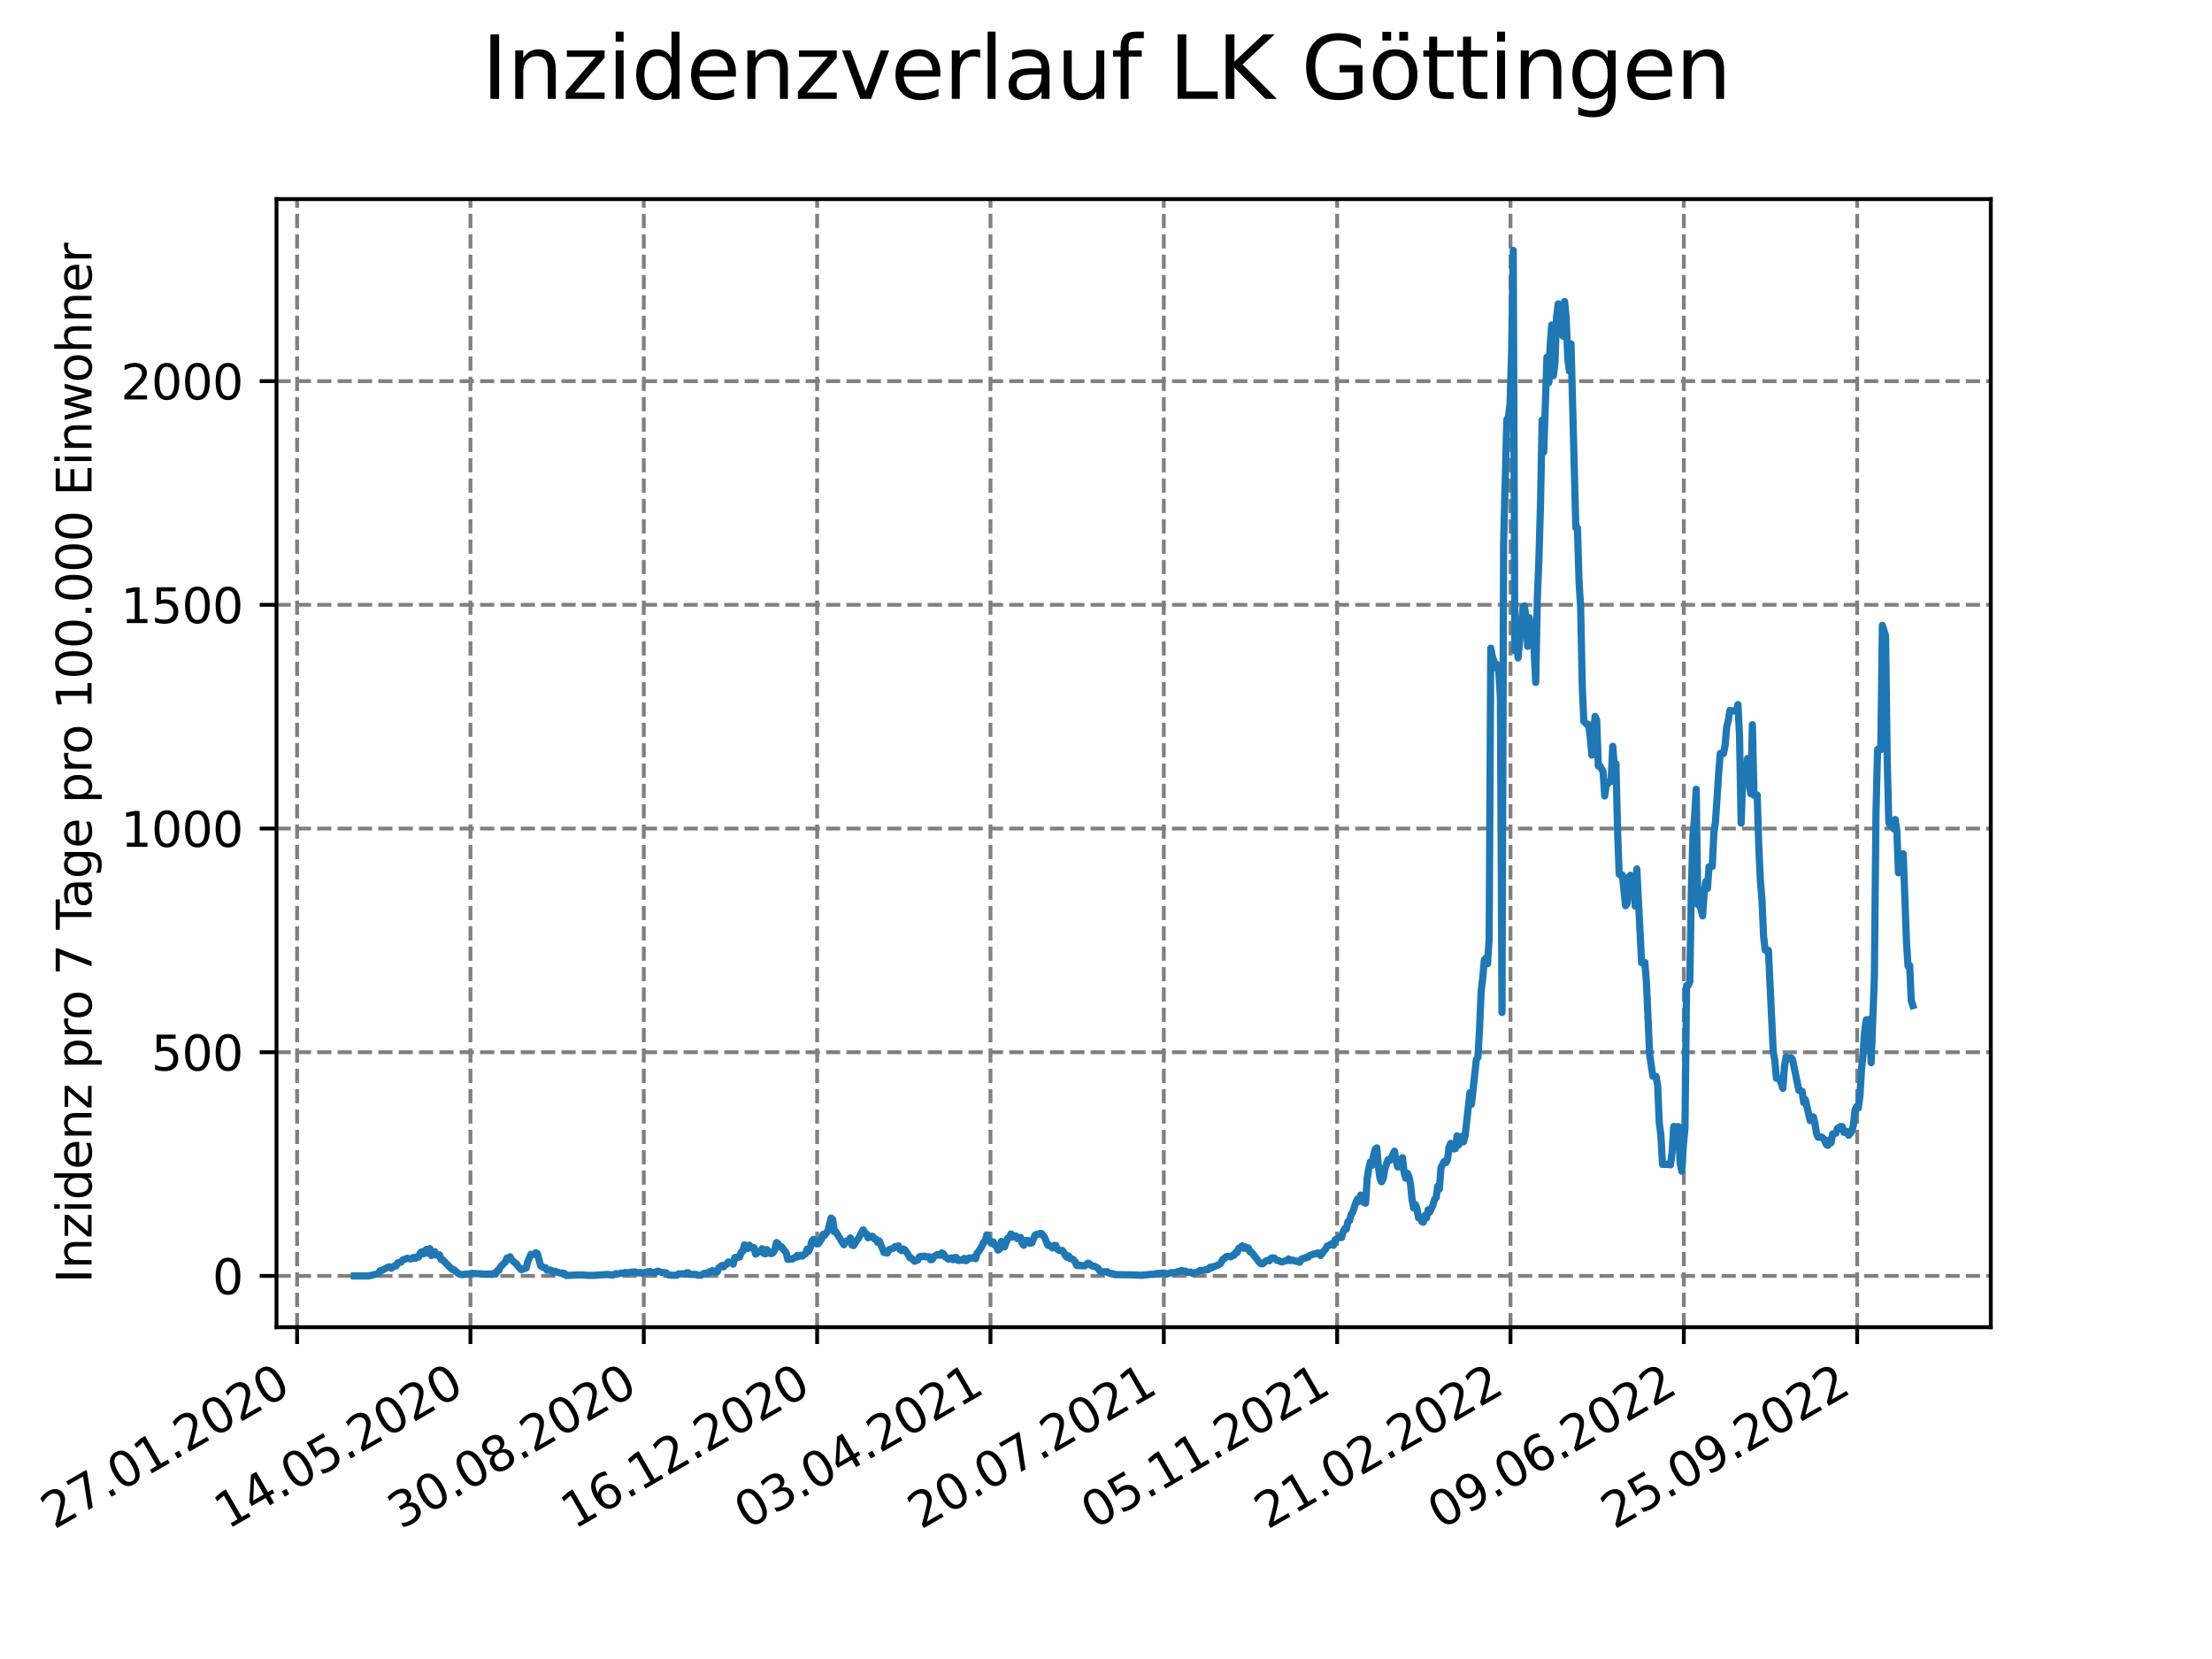 <?xml version="1.0" encoding="utf-8" standalone="no"?>
<!DOCTYPE svg PUBLIC "-//W3C//DTD SVG 1.1//EN"
  "http://www.w3.org/Graphics/SVG/1.1/DTD/svg11.dtd">
<svg xmlns:xlink="http://www.w3.org/1999/xlink" width="460.8pt" height="345.6pt" viewBox="0 0 460.8 345.6" xmlns="http://www.w3.org/2000/svg" version="1.1">
 <defs>
  <style type="text/css">*{stroke-linejoin: round; stroke-linecap: butt}</style>
 </defs>
 <g id="figure_1">
  <g id="patch_1">
   <path d="M 0 345.6 
L 460.8 345.6 
L 460.8 0 
L 0 0 
z
" style="fill: #ffffff"/>
  </g>
  <g id="axes_1">
   <g id="patch_2">
    <path d="M 57.6 276.48 
L 414.72 276.48 
L 414.72 41.472 
L 57.6 41.472 
z
" style="fill: #ffffff"/>
   </g>
   <g id="matplotlib.axis_1">
    <g id="xtick_1">
     <g id="line2d_1">
      <path d="M 61.894 276.48 
L 61.894 41.472 
" clip-path="url(#p50ae295e44)" style="fill: none; stroke-dasharray: 2.96,1.28; stroke-dashoffset: 0; stroke: #808080; stroke-width: 0.8"/>
     </g>
     <g id="line2d_2">
      <defs>
       <path id="m2a1fce3558" d="M 0 0 
L 0 3.5 
" style="stroke: #000000; stroke-width: 0.8"/>
      </defs>
      <g>
       <use xlink:href="#m2a1fce3558" x="61.894" y="276.48" style="stroke: #000000; stroke-width: 0.8"/>
      </g>
     </g>
     <g id="text_1">
      <!-- 27.01.2020 -->
      <g transform="translate(11.268 318.689) rotate(-30) scale(0.1 -0.1)">
       <defs>
        <path id="DejaVuSans-32" d="M 1228 531 
L 3431 531 
L 3431 0 
L 469 0 
L 469 531 
Q 828 903 1448 1529 
Q 2069 2156 2228 2338 
Q 2531 2678 2651 2914 
Q 2772 3150 2772 3378 
Q 2772 3750 2511 3984 
Q 2250 4219 1831 4219 
Q 1534 4219 1204 4116 
Q 875 4013 500 3803 
L 500 4441 
Q 881 4594 1212 4672 
Q 1544 4750 1819 4750 
Q 2544 4750 2975 4387 
Q 3406 4025 3406 3419 
Q 3406 3131 3298 2873 
Q 3191 2616 2906 2266 
Q 2828 2175 2409 1742 
Q 1991 1309 1228 531 
z
" transform="scale(0.016)"/>
        <path id="DejaVuSans-37" d="M 525 4666 
L 3525 4666 
L 3525 4397 
L 1831 0 
L 1172 0 
L 2766 4134 
L 525 4134 
L 525 4666 
z
" transform="scale(0.016)"/>
        <path id="DejaVuSans-2e" d="M 684 794 
L 1344 794 
L 1344 0 
L 684 0 
L 684 794 
z
" transform="scale(0.016)"/>
        <path id="DejaVuSans-30" d="M 2034 4250 
Q 1547 4250 1301 3770 
Q 1056 3291 1056 2328 
Q 1056 1369 1301 889 
Q 1547 409 2034 409 
Q 2525 409 2770 889 
Q 3016 1369 3016 2328 
Q 3016 3291 2770 3770 
Q 2525 4250 2034 4250 
z
M 2034 4750 
Q 2819 4750 3233 4129 
Q 3647 3509 3647 2328 
Q 3647 1150 3233 529 
Q 2819 -91 2034 -91 
Q 1250 -91 836 529 
Q 422 1150 422 2328 
Q 422 3509 836 4129 
Q 1250 4750 2034 4750 
z
" transform="scale(0.016)"/>
        <path id="DejaVuSans-31" d="M 794 531 
L 1825 531 
L 1825 4091 
L 703 3866 
L 703 4441 
L 1819 4666 
L 2450 4666 
L 2450 531 
L 3481 531 
L 3481 0 
L 794 0 
L 794 531 
z
" transform="scale(0.016)"/>
       </defs>
       <use xlink:href="#DejaVuSans-32"/>
       <use xlink:href="#DejaVuSans-37" x="63.623"/>
       <use xlink:href="#DejaVuSans-2e" x="127.246"/>
       <use xlink:href="#DejaVuSans-30" x="159.033"/>
       <use xlink:href="#DejaVuSans-31" x="222.656"/>
       <use xlink:href="#DejaVuSans-2e" x="286.279"/>
       <use xlink:href="#DejaVuSans-32" x="318.066"/>
       <use xlink:href="#DejaVuSans-30" x="381.689"/>
       <use xlink:href="#DejaVuSans-32" x="445.312"/>
       <use xlink:href="#DejaVuSans-30" x="508.936"/>
      </g>
     </g>
    </g>
    <g id="xtick_2">
     <g id="line2d_3">
      <path d="M 98.003 276.48 
L 98.003 41.472 
" clip-path="url(#p50ae295e44)" style="fill: none; stroke-dasharray: 2.96,1.28; stroke-dashoffset: 0; stroke: #808080; stroke-width: 0.8"/>
     </g>
     <g id="line2d_4">
      <g>
       <use xlink:href="#m2a1fce3558" x="98.003" y="276.48" style="stroke: #000000; stroke-width: 0.8"/>
      </g>
     </g>
     <g id="text_2">
      <!-- 14.05.2020 -->
      <g transform="translate(47.378 318.689) rotate(-30) scale(0.1 -0.1)">
       <defs>
        <path id="DejaVuSans-34" d="M 2419 4116 
L 825 1625 
L 2419 1625 
L 2419 4116 
z
M 2253 4666 
L 3047 4666 
L 3047 1625 
L 3713 1625 
L 3713 1100 
L 3047 1100 
L 3047 0 
L 2419 0 
L 2419 1100 
L 313 1100 
L 313 1709 
L 2253 4666 
z
" transform="scale(0.016)"/>
        <path id="DejaVuSans-35" d="M 691 4666 
L 3169 4666 
L 3169 4134 
L 1269 4134 
L 1269 2991 
Q 1406 3038 1543 3061 
Q 1681 3084 1819 3084 
Q 2600 3084 3056 2656 
Q 3513 2228 3513 1497 
Q 3513 744 3044 326 
Q 2575 -91 1722 -91 
Q 1428 -91 1123 -41 
Q 819 9 494 109 
L 494 744 
Q 775 591 1075 516 
Q 1375 441 1709 441 
Q 2250 441 2565 725 
Q 2881 1009 2881 1497 
Q 2881 1984 2565 2268 
Q 2250 2553 1709 2553 
Q 1456 2553 1204 2497 
Q 953 2441 691 2322 
L 691 4666 
z
" transform="scale(0.016)"/>
       </defs>
       <use xlink:href="#DejaVuSans-31"/>
       <use xlink:href="#DejaVuSans-34" x="63.623"/>
       <use xlink:href="#DejaVuSans-2e" x="127.246"/>
       <use xlink:href="#DejaVuSans-30" x="159.033"/>
       <use xlink:href="#DejaVuSans-35" x="222.656"/>
       <use xlink:href="#DejaVuSans-2e" x="286.279"/>
       <use xlink:href="#DejaVuSans-32" x="318.066"/>
       <use xlink:href="#DejaVuSans-30" x="381.689"/>
       <use xlink:href="#DejaVuSans-32" x="445.312"/>
       <use xlink:href="#DejaVuSans-30" x="508.936"/>
      </g>
     </g>
    </g>
    <g id="xtick_3">
     <g id="line2d_5">
      <path d="M 134.113 276.48 
L 134.113 41.472 
" clip-path="url(#p50ae295e44)" style="fill: none; stroke-dasharray: 2.96,1.28; stroke-dashoffset: 0; stroke: #808080; stroke-width: 0.8"/>
     </g>
     <g id="line2d_6">
      <g>
       <use xlink:href="#m2a1fce3558" x="134.113" y="276.48" style="stroke: #000000; stroke-width: 0.8"/>
      </g>
     </g>
     <g id="text_3">
      <!-- 30.08.2020 -->
      <g transform="translate(83.488 318.689) rotate(-30) scale(0.1 -0.1)">
       <defs>
        <path id="DejaVuSans-33" d="M 2597 2516 
Q 3050 2419 3304 2112 
Q 3559 1806 3559 1356 
Q 3559 666 3084 287 
Q 2609 -91 1734 -91 
Q 1441 -91 1130 -33 
Q 819 25 488 141 
L 488 750 
Q 750 597 1062 519 
Q 1375 441 1716 441 
Q 2309 441 2620 675 
Q 2931 909 2931 1356 
Q 2931 1769 2642 2001 
Q 2353 2234 1838 2234 
L 1294 2234 
L 1294 2753 
L 1863 2753 
Q 2328 2753 2575 2939 
Q 2822 3125 2822 3475 
Q 2822 3834 2567 4026 
Q 2313 4219 1838 4219 
Q 1578 4219 1281 4162 
Q 984 4106 628 3988 
L 628 4550 
Q 988 4650 1302 4700 
Q 1616 4750 1894 4750 
Q 2613 4750 3031 4423 
Q 3450 4097 3450 3541 
Q 3450 3153 3228 2886 
Q 3006 2619 2597 2516 
z
" transform="scale(0.016)"/>
        <path id="DejaVuSans-38" d="M 2034 2216 
Q 1584 2216 1326 1975 
Q 1069 1734 1069 1313 
Q 1069 891 1326 650 
Q 1584 409 2034 409 
Q 2484 409 2743 651 
Q 3003 894 3003 1313 
Q 3003 1734 2745 1975 
Q 2488 2216 2034 2216 
z
M 1403 2484 
Q 997 2584 770 2862 
Q 544 3141 544 3541 
Q 544 4100 942 4425 
Q 1341 4750 2034 4750 
Q 2731 4750 3128 4425 
Q 3525 4100 3525 3541 
Q 3525 3141 3298 2862 
Q 3072 2584 2669 2484 
Q 3125 2378 3379 2068 
Q 3634 1759 3634 1313 
Q 3634 634 3220 271 
Q 2806 -91 2034 -91 
Q 1263 -91 848 271 
Q 434 634 434 1313 
Q 434 1759 690 2068 
Q 947 2378 1403 2484 
z
M 1172 3481 
Q 1172 3119 1398 2916 
Q 1625 2713 2034 2713 
Q 2441 2713 2670 2916 
Q 2900 3119 2900 3481 
Q 2900 3844 2670 4047 
Q 2441 4250 2034 4250 
Q 1625 4250 1398 4047 
Q 1172 3844 1172 3481 
z
" transform="scale(0.016)"/>
       </defs>
       <use xlink:href="#DejaVuSans-33"/>
       <use xlink:href="#DejaVuSans-30" x="63.623"/>
       <use xlink:href="#DejaVuSans-2e" x="127.246"/>
       <use xlink:href="#DejaVuSans-30" x="159.033"/>
       <use xlink:href="#DejaVuSans-38" x="222.656"/>
       <use xlink:href="#DejaVuSans-2e" x="286.279"/>
       <use xlink:href="#DejaVuSans-32" x="318.066"/>
       <use xlink:href="#DejaVuSans-30" x="381.689"/>
       <use xlink:href="#DejaVuSans-32" x="445.312"/>
       <use xlink:href="#DejaVuSans-30" x="508.936"/>
      </g>
     </g>
    </g>
    <g id="xtick_4">
     <g id="line2d_7">
      <path d="M 170.223 276.48 
L 170.223 41.472 
" clip-path="url(#p50ae295e44)" style="fill: none; stroke-dasharray: 2.96,1.28; stroke-dashoffset: 0; stroke: #808080; stroke-width: 0.8"/>
     </g>
     <g id="line2d_8">
      <g>
       <use xlink:href="#m2a1fce3558" x="170.223" y="276.48" style="stroke: #000000; stroke-width: 0.8"/>
      </g>
     </g>
     <g id="text_4">
      <!-- 16.12.2020 -->
      <g transform="translate(119.598 318.689) rotate(-30) scale(0.1 -0.1)">
       <defs>
        <path id="DejaVuSans-36" d="M 2113 2584 
Q 1688 2584 1439 2293 
Q 1191 2003 1191 1497 
Q 1191 994 1439 701 
Q 1688 409 2113 409 
Q 2538 409 2786 701 
Q 3034 994 3034 1497 
Q 3034 2003 2786 2293 
Q 2538 2584 2113 2584 
z
M 3366 4563 
L 3366 3988 
Q 3128 4100 2886 4159 
Q 2644 4219 2406 4219 
Q 1781 4219 1451 3797 
Q 1122 3375 1075 2522 
Q 1259 2794 1537 2939 
Q 1816 3084 2150 3084 
Q 2853 3084 3261 2657 
Q 3669 2231 3669 1497 
Q 3669 778 3244 343 
Q 2819 -91 2113 -91 
Q 1303 -91 875 529 
Q 447 1150 447 2328 
Q 447 3434 972 4092 
Q 1497 4750 2381 4750 
Q 2619 4750 2861 4703 
Q 3103 4656 3366 4563 
z
" transform="scale(0.016)"/>
       </defs>
       <use xlink:href="#DejaVuSans-31"/>
       <use xlink:href="#DejaVuSans-36" x="63.623"/>
       <use xlink:href="#DejaVuSans-2e" x="127.246"/>
       <use xlink:href="#DejaVuSans-31" x="159.033"/>
       <use xlink:href="#DejaVuSans-32" x="222.656"/>
       <use xlink:href="#DejaVuSans-2e" x="286.279"/>
       <use xlink:href="#DejaVuSans-32" x="318.066"/>
       <use xlink:href="#DejaVuSans-30" x="381.689"/>
       <use xlink:href="#DejaVuSans-32" x="445.312"/>
       <use xlink:href="#DejaVuSans-30" x="508.936"/>
      </g>
     </g>
    </g>
    <g id="xtick_5">
     <g id="line2d_9">
      <path d="M 206.333 276.48 
L 206.333 41.472 
" clip-path="url(#p50ae295e44)" style="fill: none; stroke-dasharray: 2.96,1.28; stroke-dashoffset: 0; stroke: #808080; stroke-width: 0.8"/>
     </g>
     <g id="line2d_10">
      <g>
       <use xlink:href="#m2a1fce3558" x="206.333" y="276.48" style="stroke: #000000; stroke-width: 0.8"/>
      </g>
     </g>
     <g id="text_5">
      <!-- 03.04.2021 -->
      <g transform="translate(155.708 318.689) rotate(-30) scale(0.1 -0.1)">
       <use xlink:href="#DejaVuSans-30"/>
       <use xlink:href="#DejaVuSans-33" x="63.623"/>
       <use xlink:href="#DejaVuSans-2e" x="127.246"/>
       <use xlink:href="#DejaVuSans-30" x="159.033"/>
       <use xlink:href="#DejaVuSans-34" x="222.656"/>
       <use xlink:href="#DejaVuSans-2e" x="286.279"/>
       <use xlink:href="#DejaVuSans-32" x="318.066"/>
       <use xlink:href="#DejaVuSans-30" x="381.689"/>
       <use xlink:href="#DejaVuSans-32" x="445.312"/>
       <use xlink:href="#DejaVuSans-31" x="508.936"/>
      </g>
     </g>
    </g>
    <g id="xtick_6">
     <g id="line2d_11">
      <path d="M 242.443 276.48 
L 242.443 41.472 
" clip-path="url(#p50ae295e44)" style="fill: none; stroke-dasharray: 2.96,1.28; stroke-dashoffset: 0; stroke: #808080; stroke-width: 0.8"/>
     </g>
     <g id="line2d_12">
      <g>
       <use xlink:href="#m2a1fce3558" x="242.443" y="276.48" style="stroke: #000000; stroke-width: 0.8"/>
      </g>
     </g>
     <g id="text_6">
      <!-- 20.07.2021 -->
      <g transform="translate(191.818 318.689) rotate(-30) scale(0.1 -0.1)">
       <use xlink:href="#DejaVuSans-32"/>
       <use xlink:href="#DejaVuSans-30" x="63.623"/>
       <use xlink:href="#DejaVuSans-2e" x="127.246"/>
       <use xlink:href="#DejaVuSans-30" x="159.033"/>
       <use xlink:href="#DejaVuSans-37" x="222.656"/>
       <use xlink:href="#DejaVuSans-2e" x="286.279"/>
       <use xlink:href="#DejaVuSans-32" x="318.066"/>
       <use xlink:href="#DejaVuSans-30" x="381.689"/>
       <use xlink:href="#DejaVuSans-32" x="445.312"/>
       <use xlink:href="#DejaVuSans-31" x="508.936"/>
      </g>
     </g>
    </g>
    <g id="xtick_7">
     <g id="line2d_13">
      <path d="M 278.553 276.48 
L 278.553 41.472 
" clip-path="url(#p50ae295e44)" style="fill: none; stroke-dasharray: 2.96,1.28; stroke-dashoffset: 0; stroke: #808080; stroke-width: 0.8"/>
     </g>
     <g id="line2d_14">
      <g>
       <use xlink:href="#m2a1fce3558" x="278.553" y="276.48" style="stroke: #000000; stroke-width: 0.8"/>
      </g>
     </g>
     <g id="text_7">
      <!-- 05.11.2021 -->
      <g transform="translate(227.928 318.689) rotate(-30) scale(0.1 -0.1)">
       <use xlink:href="#DejaVuSans-30"/>
       <use xlink:href="#DejaVuSans-35" x="63.623"/>
       <use xlink:href="#DejaVuSans-2e" x="127.246"/>
       <use xlink:href="#DejaVuSans-31" x="159.033"/>
       <use xlink:href="#DejaVuSans-31" x="222.656"/>
       <use xlink:href="#DejaVuSans-2e" x="286.279"/>
       <use xlink:href="#DejaVuSans-32" x="318.066"/>
       <use xlink:href="#DejaVuSans-30" x="381.689"/>
       <use xlink:href="#DejaVuSans-32" x="445.312"/>
       <use xlink:href="#DejaVuSans-31" x="508.936"/>
      </g>
     </g>
    </g>
    <g id="xtick_8">
     <g id="line2d_15">
      <path d="M 314.663 276.48 
L 314.663 41.472 
" clip-path="url(#p50ae295e44)" style="fill: none; stroke-dasharray: 2.96,1.28; stroke-dashoffset: 0; stroke: #808080; stroke-width: 0.8"/>
     </g>
     <g id="line2d_16">
      <g>
       <use xlink:href="#m2a1fce3558" x="314.663" y="276.48" style="stroke: #000000; stroke-width: 0.8"/>
      </g>
     </g>
     <g id="text_8">
      <!-- 21.02.2022 -->
      <g transform="translate(264.038 318.689) rotate(-30) scale(0.1 -0.1)">
       <use xlink:href="#DejaVuSans-32"/>
       <use xlink:href="#DejaVuSans-31" x="63.623"/>
       <use xlink:href="#DejaVuSans-2e" x="127.246"/>
       <use xlink:href="#DejaVuSans-30" x="159.033"/>
       <use xlink:href="#DejaVuSans-32" x="222.656"/>
       <use xlink:href="#DejaVuSans-2e" x="286.279"/>
       <use xlink:href="#DejaVuSans-32" x="318.066"/>
       <use xlink:href="#DejaVuSans-30" x="381.689"/>
       <use xlink:href="#DejaVuSans-32" x="445.312"/>
       <use xlink:href="#DejaVuSans-32" x="508.936"/>
      </g>
     </g>
    </g>
    <g id="xtick_9">
     <g id="line2d_17">
      <path d="M 350.773 276.48 
L 350.773 41.472 
" clip-path="url(#p50ae295e44)" style="fill: none; stroke-dasharray: 2.96,1.28; stroke-dashoffset: 0; stroke: #808080; stroke-width: 0.8"/>
     </g>
     <g id="line2d_18">
      <g>
       <use xlink:href="#m2a1fce3558" x="350.773" y="276.48" style="stroke: #000000; stroke-width: 0.8"/>
      </g>
     </g>
     <g id="text_9">
      <!-- 09.06.2022 -->
      <g transform="translate(300.147 318.689) rotate(-30) scale(0.1 -0.1)">
       <defs>
        <path id="DejaVuSans-39" d="M 703 97 
L 703 672 
Q 941 559 1184 500 
Q 1428 441 1663 441 
Q 2288 441 2617 861 
Q 2947 1281 2994 2138 
Q 2813 1869 2534 1725 
Q 2256 1581 1919 1581 
Q 1219 1581 811 2004 
Q 403 2428 403 3163 
Q 403 3881 828 4315 
Q 1253 4750 1959 4750 
Q 2769 4750 3195 4129 
Q 3622 3509 3622 2328 
Q 3622 1225 3098 567 
Q 2575 -91 1691 -91 
Q 1453 -91 1209 -44 
Q 966 3 703 97 
z
M 1959 2075 
Q 2384 2075 2632 2365 
Q 2881 2656 2881 3163 
Q 2881 3666 2632 3958 
Q 2384 4250 1959 4250 
Q 1534 4250 1286 3958 
Q 1038 3666 1038 3163 
Q 1038 2656 1286 2365 
Q 1534 2075 1959 2075 
z
" transform="scale(0.016)"/>
       </defs>
       <use xlink:href="#DejaVuSans-30"/>
       <use xlink:href="#DejaVuSans-39" x="63.623"/>
       <use xlink:href="#DejaVuSans-2e" x="127.246"/>
       <use xlink:href="#DejaVuSans-30" x="159.033"/>
       <use xlink:href="#DejaVuSans-36" x="222.656"/>
       <use xlink:href="#DejaVuSans-2e" x="286.279"/>
       <use xlink:href="#DejaVuSans-32" x="318.066"/>
       <use xlink:href="#DejaVuSans-30" x="381.689"/>
       <use xlink:href="#DejaVuSans-32" x="445.312"/>
       <use xlink:href="#DejaVuSans-32" x="508.936"/>
      </g>
     </g>
    </g>
    <g id="xtick_10">
     <g id="line2d_19">
      <path d="M 386.883 276.48 
L 386.883 41.472 
" clip-path="url(#p50ae295e44)" style="fill: none; stroke-dasharray: 2.96,1.28; stroke-dashoffset: 0; stroke: #808080; stroke-width: 0.8"/>
     </g>
     <g id="line2d_20">
      <g>
       <use xlink:href="#m2a1fce3558" x="386.883" y="276.48" style="stroke: #000000; stroke-width: 0.8"/>
      </g>
     </g>
     <g id="text_10">
      <!-- 25.09.2022 -->
      <g transform="translate(336.257 318.689) rotate(-30) scale(0.1 -0.1)">
       <use xlink:href="#DejaVuSans-32"/>
       <use xlink:href="#DejaVuSans-35" x="63.623"/>
       <use xlink:href="#DejaVuSans-2e" x="127.246"/>
       <use xlink:href="#DejaVuSans-30" x="159.033"/>
       <use xlink:href="#DejaVuSans-39" x="222.656"/>
       <use xlink:href="#DejaVuSans-2e" x="286.279"/>
       <use xlink:href="#DejaVuSans-32" x="318.066"/>
       <use xlink:href="#DejaVuSans-30" x="381.689"/>
       <use xlink:href="#DejaVuSans-32" x="445.312"/>
       <use xlink:href="#DejaVuSans-32" x="508.936"/>
      </g>
     </g>
    </g>
   </g>
   <g id="matplotlib.axis_2">
    <g id="ytick_1">
     <g id="line2d_21">
      <path d="M 57.6 265.798 
L 414.72 265.798 
" clip-path="url(#p50ae295e44)" style="fill: none; stroke-dasharray: 2.96,1.28; stroke-dashoffset: 0; stroke: #808080; stroke-width: 0.8"/>
     </g>
     <g id="line2d_22">
      <defs>
       <path id="mce88ef2c52" d="M 0 0 
L -3.5 0 
" style="stroke: #000000; stroke-width: 0.8"/>
      </defs>
      <g>
       <use xlink:href="#mce88ef2c52" x="57.6" y="265.798" style="stroke: #000000; stroke-width: 0.8"/>
      </g>
     </g>
     <g id="text_11">
      <!-- 0 -->
      <g transform="translate(44.237 269.597) scale(0.1 -0.1)">
       <use xlink:href="#DejaVuSans-30"/>
      </g>
     </g>
    </g>
    <g id="ytick_2">
     <g id="line2d_23">
      <path d="M 57.6 219.199 
L 414.72 219.199 
" clip-path="url(#p50ae295e44)" style="fill: none; stroke-dasharray: 2.96,1.28; stroke-dashoffset: 0; stroke: #808080; stroke-width: 0.8"/>
     </g>
     <g id="line2d_24">
      <g>
       <use xlink:href="#mce88ef2c52" x="57.6" y="219.199" style="stroke: #000000; stroke-width: 0.8"/>
      </g>
     </g>
     <g id="text_12">
      <!-- 500 -->
      <g transform="translate(31.512 222.998) scale(0.1 -0.1)">
       <use xlink:href="#DejaVuSans-35"/>
       <use xlink:href="#DejaVuSans-30" x="63.623"/>
       <use xlink:href="#DejaVuSans-30" x="127.246"/>
      </g>
     </g>
    </g>
    <g id="ytick_3">
     <g id="line2d_25">
      <path d="M 57.6 172.599 
L 414.72 172.599 
" clip-path="url(#p50ae295e44)" style="fill: none; stroke-dasharray: 2.96,1.28; stroke-dashoffset: 0; stroke: #808080; stroke-width: 0.8"/>
     </g>
     <g id="line2d_26">
      <g>
       <use xlink:href="#mce88ef2c52" x="57.6" y="172.599" style="stroke: #000000; stroke-width: 0.8"/>
      </g>
     </g>
     <g id="text_13">
      <!-- 1000 -->
      <g transform="translate(25.15 176.399) scale(0.1 -0.1)">
       <use xlink:href="#DejaVuSans-31"/>
       <use xlink:href="#DejaVuSans-30" x="63.623"/>
       <use xlink:href="#DejaVuSans-30" x="127.246"/>
       <use xlink:href="#DejaVuSans-30" x="190.869"/>
      </g>
     </g>
    </g>
    <g id="ytick_4">
     <g id="line2d_27">
      <path d="M 57.6 126 
L 414.72 126 
" clip-path="url(#p50ae295e44)" style="fill: none; stroke-dasharray: 2.96,1.28; stroke-dashoffset: 0; stroke: #808080; stroke-width: 0.8"/>
     </g>
     <g id="line2d_28">
      <g>
       <use xlink:href="#mce88ef2c52" x="57.6" y="126" style="stroke: #000000; stroke-width: 0.8"/>
      </g>
     </g>
     <g id="text_14">
      <!-- 1500 -->
      <g transform="translate(25.15 129.799) scale(0.1 -0.1)">
       <use xlink:href="#DejaVuSans-31"/>
       <use xlink:href="#DejaVuSans-35" x="63.623"/>
       <use xlink:href="#DejaVuSans-30" x="127.246"/>
       <use xlink:href="#DejaVuSans-30" x="190.869"/>
      </g>
     </g>
    </g>
    <g id="ytick_5">
     <g id="line2d_29">
      <path d="M 57.6 79.401 
L 414.72 79.401 
" clip-path="url(#p50ae295e44)" style="fill: none; stroke-dasharray: 2.96,1.28; stroke-dashoffset: 0; stroke: #808080; stroke-width: 0.8"/>
     </g>
     <g id="line2d_30">
      <g>
       <use xlink:href="#mce88ef2c52" x="57.6" y="79.401" style="stroke: #000000; stroke-width: 0.8"/>
      </g>
     </g>
     <g id="text_15">
      <!-- 2000 -->
      <g transform="translate(25.15 83.2) scale(0.1 -0.1)">
       <use xlink:href="#DejaVuSans-32"/>
       <use xlink:href="#DejaVuSans-30" x="63.623"/>
       <use xlink:href="#DejaVuSans-30" x="127.246"/>
       <use xlink:href="#DejaVuSans-30" x="190.869"/>
      </g>
     </g>
    </g>
    <g id="text_16">
     <!-- Inzidenz pro 7 Tage pro 100.000 Einwohner -->
     <g transform="translate(19.07 267.301) rotate(-90) scale(0.1 -0.1)">
      <defs>
       <path id="DejaVuSans-49" d="M 628 4666 
L 1259 4666 
L 1259 0 
L 628 0 
L 628 4666 
z
" transform="scale(0.016)"/>
       <path id="DejaVuSans-6e" d="M 3513 2113 
L 3513 0 
L 2938 0 
L 2938 2094 
Q 2938 2591 2744 2837 
Q 2550 3084 2163 3084 
Q 1697 3084 1428 2787 
Q 1159 2491 1159 1978 
L 1159 0 
L 581 0 
L 581 3500 
L 1159 3500 
L 1159 2956 
Q 1366 3272 1645 3428 
Q 1925 3584 2291 3584 
Q 2894 3584 3203 3211 
Q 3513 2838 3513 2113 
z
" transform="scale(0.016)"/>
       <path id="DejaVuSans-7a" d="M 353 3500 
L 3084 3500 
L 3084 2975 
L 922 459 
L 3084 459 
L 3084 0 
L 275 0 
L 275 525 
L 2438 3041 
L 353 3041 
L 353 3500 
z
" transform="scale(0.016)"/>
       <path id="DejaVuSans-69" d="M 603 3500 
L 1178 3500 
L 1178 0 
L 603 0 
L 603 3500 
z
M 603 4863 
L 1178 4863 
L 1178 4134 
L 603 4134 
L 603 4863 
z
" transform="scale(0.016)"/>
       <path id="DejaVuSans-64" d="M 2906 2969 
L 2906 4863 
L 3481 4863 
L 3481 0 
L 2906 0 
L 2906 525 
Q 2725 213 2448 61 
Q 2172 -91 1784 -91 
Q 1150 -91 751 415 
Q 353 922 353 1747 
Q 353 2572 751 3078 
Q 1150 3584 1784 3584 
Q 2172 3584 2448 3432 
Q 2725 3281 2906 2969 
z
M 947 1747 
Q 947 1113 1208 752 
Q 1469 391 1925 391 
Q 2381 391 2643 752 
Q 2906 1113 2906 1747 
Q 2906 2381 2643 2742 
Q 2381 3103 1925 3103 
Q 1469 3103 1208 2742 
Q 947 2381 947 1747 
z
" transform="scale(0.016)"/>
       <path id="DejaVuSans-65" d="M 3597 1894 
L 3597 1613 
L 953 1613 
Q 991 1019 1311 708 
Q 1631 397 2203 397 
Q 2534 397 2845 478 
Q 3156 559 3463 722 
L 3463 178 
Q 3153 47 2828 -22 
Q 2503 -91 2169 -91 
Q 1331 -91 842 396 
Q 353 884 353 1716 
Q 353 2575 817 3079 
Q 1281 3584 2069 3584 
Q 2775 3584 3186 3129 
Q 3597 2675 3597 1894 
z
M 3022 2063 
Q 3016 2534 2758 2815 
Q 2500 3097 2075 3097 
Q 1594 3097 1305 2825 
Q 1016 2553 972 2059 
L 3022 2063 
z
" transform="scale(0.016)"/>
       <path id="DejaVuSans-20" transform="scale(0.016)"/>
       <path id="DejaVuSans-70" d="M 1159 525 
L 1159 -1331 
L 581 -1331 
L 581 3500 
L 1159 3500 
L 1159 2969 
Q 1341 3281 1617 3432 
Q 1894 3584 2278 3584 
Q 2916 3584 3314 3078 
Q 3713 2572 3713 1747 
Q 3713 922 3314 415 
Q 2916 -91 2278 -91 
Q 1894 -91 1617 61 
Q 1341 213 1159 525 
z
M 3116 1747 
Q 3116 2381 2855 2742 
Q 2594 3103 2138 3103 
Q 1681 3103 1420 2742 
Q 1159 2381 1159 1747 
Q 1159 1113 1420 752 
Q 1681 391 2138 391 
Q 2594 391 2855 752 
Q 3116 1113 3116 1747 
z
" transform="scale(0.016)"/>
       <path id="DejaVuSans-72" d="M 2631 2963 
Q 2534 3019 2420 3045 
Q 2306 3072 2169 3072 
Q 1681 3072 1420 2755 
Q 1159 2438 1159 1844 
L 1159 0 
L 581 0 
L 581 3500 
L 1159 3500 
L 1159 2956 
Q 1341 3275 1631 3429 
Q 1922 3584 2338 3584 
Q 2397 3584 2469 3576 
Q 2541 3569 2628 3553 
L 2631 2963 
z
" transform="scale(0.016)"/>
       <path id="DejaVuSans-6f" d="M 1959 3097 
Q 1497 3097 1228 2736 
Q 959 2375 959 1747 
Q 959 1119 1226 758 
Q 1494 397 1959 397 
Q 2419 397 2687 759 
Q 2956 1122 2956 1747 
Q 2956 2369 2687 2733 
Q 2419 3097 1959 3097 
z
M 1959 3584 
Q 2709 3584 3137 3096 
Q 3566 2609 3566 1747 
Q 3566 888 3137 398 
Q 2709 -91 1959 -91 
Q 1206 -91 779 398 
Q 353 888 353 1747 
Q 353 2609 779 3096 
Q 1206 3584 1959 3584 
z
" transform="scale(0.016)"/>
       <path id="DejaVuSans-54" d="M -19 4666 
L 3928 4666 
L 3928 4134 
L 2272 4134 
L 2272 0 
L 1638 0 
L 1638 4134 
L -19 4134 
L -19 4666 
z
" transform="scale(0.016)"/>
       <path id="DejaVuSans-61" d="M 2194 1759 
Q 1497 1759 1228 1600 
Q 959 1441 959 1056 
Q 959 750 1161 570 
Q 1363 391 1709 391 
Q 2188 391 2477 730 
Q 2766 1069 2766 1631 
L 2766 1759 
L 2194 1759 
z
M 3341 1997 
L 3341 0 
L 2766 0 
L 2766 531 
Q 2569 213 2275 61 
Q 1981 -91 1556 -91 
Q 1019 -91 701 211 
Q 384 513 384 1019 
Q 384 1609 779 1909 
Q 1175 2209 1959 2209 
L 2766 2209 
L 2766 2266 
Q 2766 2663 2505 2880 
Q 2244 3097 1772 3097 
Q 1472 3097 1187 3025 
Q 903 2953 641 2809 
L 641 3341 
Q 956 3463 1253 3523 
Q 1550 3584 1831 3584 
Q 2591 3584 2966 3190 
Q 3341 2797 3341 1997 
z
" transform="scale(0.016)"/>
       <path id="DejaVuSans-67" d="M 2906 1791 
Q 2906 2416 2648 2759 
Q 2391 3103 1925 3103 
Q 1463 3103 1205 2759 
Q 947 2416 947 1791 
Q 947 1169 1205 825 
Q 1463 481 1925 481 
Q 2391 481 2648 825 
Q 2906 1169 2906 1791 
z
M 3481 434 
Q 3481 -459 3084 -895 
Q 2688 -1331 1869 -1331 
Q 1566 -1331 1297 -1286 
Q 1028 -1241 775 -1147 
L 775 -588 
Q 1028 -725 1275 -790 
Q 1522 -856 1778 -856 
Q 2344 -856 2625 -561 
Q 2906 -266 2906 331 
L 2906 616 
Q 2728 306 2450 153 
Q 2172 0 1784 0 
Q 1141 0 747 490 
Q 353 981 353 1791 
Q 353 2603 747 3093 
Q 1141 3584 1784 3584 
Q 2172 3584 2450 3431 
Q 2728 3278 2906 2969 
L 2906 3500 
L 3481 3500 
L 3481 434 
z
" transform="scale(0.016)"/>
       <path id="DejaVuSans-45" d="M 628 4666 
L 3578 4666 
L 3578 4134 
L 1259 4134 
L 1259 2753 
L 3481 2753 
L 3481 2222 
L 1259 2222 
L 1259 531 
L 3634 531 
L 3634 0 
L 628 0 
L 628 4666 
z
" transform="scale(0.016)"/>
       <path id="DejaVuSans-77" d="M 269 3500 
L 844 3500 
L 1563 769 
L 2278 3500 
L 2956 3500 
L 3675 769 
L 4391 3500 
L 4966 3500 
L 4050 0 
L 3372 0 
L 2619 2869 
L 1863 0 
L 1184 0 
L 269 3500 
z
" transform="scale(0.016)"/>
       <path id="DejaVuSans-68" d="M 3513 2113 
L 3513 0 
L 2938 0 
L 2938 2094 
Q 2938 2591 2744 2837 
Q 2550 3084 2163 3084 
Q 1697 3084 1428 2787 
Q 1159 2491 1159 1978 
L 1159 0 
L 581 0 
L 581 4863 
L 1159 4863 
L 1159 2956 
Q 1366 3272 1645 3428 
Q 1925 3584 2291 3584 
Q 2894 3584 3203 3211 
Q 3513 2838 3513 2113 
z
" transform="scale(0.016)"/>
      </defs>
      <use xlink:href="#DejaVuSans-49"/>
      <use xlink:href="#DejaVuSans-6e" x="29.492"/>
      <use xlink:href="#DejaVuSans-7a" x="92.871"/>
      <use xlink:href="#DejaVuSans-69" x="145.361"/>
      <use xlink:href="#DejaVuSans-64" x="173.145"/>
      <use xlink:href="#DejaVuSans-65" x="236.621"/>
      <use xlink:href="#DejaVuSans-6e" x="298.145"/>
      <use xlink:href="#DejaVuSans-7a" x="361.523"/>
      <use xlink:href="#DejaVuSans-20" x="414.014"/>
      <use xlink:href="#DejaVuSans-70" x="445.801"/>
      <use xlink:href="#DejaVuSans-72" x="509.277"/>
      <use xlink:href="#DejaVuSans-6f" x="548.141"/>
      <use xlink:href="#DejaVuSans-20" x="609.322"/>
      <use xlink:href="#DejaVuSans-37" x="641.109"/>
      <use xlink:href="#DejaVuSans-20" x="704.732"/>
      <use xlink:href="#DejaVuSans-54" x="736.52"/>
      <use xlink:href="#DejaVuSans-61" x="781.104"/>
      <use xlink:href="#DejaVuSans-67" x="842.383"/>
      <use xlink:href="#DejaVuSans-65" x="905.859"/>
      <use xlink:href="#DejaVuSans-20" x="967.383"/>
      <use xlink:href="#DejaVuSans-70" x="999.17"/>
      <use xlink:href="#DejaVuSans-72" x="1062.646"/>
      <use xlink:href="#DejaVuSans-6f" x="1101.51"/>
      <use xlink:href="#DejaVuSans-20" x="1162.691"/>
      <use xlink:href="#DejaVuSans-31" x="1194.479"/>
      <use xlink:href="#DejaVuSans-30" x="1258.102"/>
      <use xlink:href="#DejaVuSans-30" x="1321.725"/>
      <use xlink:href="#DejaVuSans-2e" x="1385.348"/>
      <use xlink:href="#DejaVuSans-30" x="1417.135"/>
      <use xlink:href="#DejaVuSans-30" x="1480.758"/>
      <use xlink:href="#DejaVuSans-30" x="1544.381"/>
      <use xlink:href="#DejaVuSans-20" x="1608.004"/>
      <use xlink:href="#DejaVuSans-45" x="1639.791"/>
      <use xlink:href="#DejaVuSans-69" x="1702.975"/>
      <use xlink:href="#DejaVuSans-6e" x="1730.758"/>
      <use xlink:href="#DejaVuSans-77" x="1794.137"/>
      <use xlink:href="#DejaVuSans-6f" x="1875.924"/>
      <use xlink:href="#DejaVuSans-68" x="1937.105"/>
      <use xlink:href="#DejaVuSans-6e" x="2000.484"/>
      <use xlink:href="#DejaVuSans-65" x="2063.863"/>
      <use xlink:href="#DejaVuSans-72" x="2125.387"/>
     </g>
    </g>
   </g>
   <g id="line2d_31">
    <path d="M 73.833 265.798 
L 76.842 265.798 
L 77.511 265.626 
L 78.514 265.398 
L 78.848 265.255 
L 79.182 264.712 
L 79.517 264.654 
L 80.854 263.968 
L 81.188 263.911 
L 81.523 264.197 
L 82.191 263.683 
L 82.526 263.711 
L 82.86 263.054 
L 83.529 262.911 
L 83.863 262.511 
L 84.866 262.11 
L 85.535 262.282 
L 86.204 261.939 
L 86.538 262.139 
L 86.872 261.825 
L 87.207 261.882 
L 87.541 261.024 
L 87.875 260.767 
L 88.21 261.196 
L 88.544 260.538 
L 88.879 260.252 
L 89.213 261.081 
L 89.547 260.109 
L 89.882 261.539 
L 90.216 261.367 
L 90.55 260.738 
L 90.885 261.453 
L 91.219 261.481 
L 91.553 261.396 
L 91.888 262.396 
L 92.222 262.453 
L 93.894 264.168 
L 94.228 264.454 
L 94.562 264.511 
L 95.566 265.369 
L 96.234 265.541 
L 97.237 265.398 
L 97.572 265.426 
L 98.24 265.255 
L 100.915 265.426 
L 102.253 265.398 
L 102.587 265.483 
L 102.921 265.226 
L 103.256 265.398 
L 103.59 264.712 
L 103.924 264.626 
L 104.259 263.911 
L 105.262 262.882 
L 105.596 262.082 
L 105.93 262.339 
L 106.265 261.796 
L 106.599 262.482 
L 107.602 263.311 
L 107.936 263.797 
L 108.605 264.511 
L 109.608 264.14 
L 109.943 262.796 
L 110.611 261.31 
L 111.28 261.31 
L 111.614 260.967 
L 111.949 261.167 
L 112.617 263.683 
L 113.286 264.083 
L 113.62 264.083 
L 113.955 264.597 
L 114.624 264.569 
L 114.958 264.712 
L 115.292 265.169 
L 115.627 264.826 
L 116.295 265.055 
L 116.63 265.198 
L 117.298 265.198 
L 117.633 265.312 
L 117.967 265.712 
L 119.639 265.626 
L 120.307 265.598 
L 121.311 265.598 
L 122.648 265.683 
L 123.651 265.683 
L 126.66 265.483 
L 127.329 265.598 
L 127.663 265.626 
L 128.332 265.312 
L 128.666 265.398 
L 129.335 265.226 
L 130.004 265.169 
L 130.338 265.083 
L 130.672 265.169 
L 131.341 265.026 
L 132.344 264.969 
L 133.013 265.198 
L 133.347 265.055 
L 133.682 265.226 
L 135.353 264.855 
L 135.688 265.083 
L 136.022 265.026 
L 136.356 265.169 
L 137.025 264.797 
L 137.694 265.026 
L 138.697 265.14 
L 139.365 265.598 
L 140.034 265.655 
L 141.037 265.655 
L 141.372 265.369 
L 142.709 265.369 
L 143.043 265.14 
L 143.378 265.14 
L 143.712 265.455 
L 145.049 265.483 
L 145.384 265.655 
L 146.052 265.655 
L 146.721 265.255 
L 147.39 265.226 
L 147.724 264.969 
L 148.059 264.969 
L 148.393 264.683 
L 148.727 264.912 
L 149.396 264.969 
L 149.73 264.111 
L 150.399 263.625 
L 150.733 263.911 
L 151.068 263.454 
L 151.402 263.368 
L 151.736 262.882 
L 152.071 263.054 
L 152.405 263.082 
L 152.739 263.34 
L 153.074 261.967 
L 153.743 261.91 
L 154.077 261.853 
L 154.411 260.853 
L 154.746 260.653 
L 155.08 259.309 
L 155.414 259.795 
L 155.749 260.081 
L 156.083 259.395 
L 156.752 260.052 
L 157.086 259.909 
L 157.42 261.253 
L 158.089 260.71 
L 158.423 260.681 
L 158.758 260.138 
L 159.092 261.11 
L 159.427 261.224 
L 159.761 260.31 
L 160.43 261.11 
L 160.764 261.138 
L 161.098 260.91 
L 161.433 260.252 
L 161.767 258.852 
L 162.101 259.109 
L 162.436 259.738 
L 162.77 259.681 
L 163.773 260.996 
L 164.107 262.339 
L 165.11 262.282 
L 165.445 261.996 
L 165.779 261.967 
L 166.114 261.51 
L 166.448 261.739 
L 166.782 261.481 
L 167.117 261.682 
L 167.451 261.367 
L 167.785 261.224 
L 168.12 260.224 
L 168.454 260.653 
L 168.788 259.909 
L 169.123 258.594 
L 169.457 258.166 
L 169.791 258.423 
L 170.126 259.109 
L 170.46 259.109 
L 171.129 258.137 
L 171.463 257.137 
L 171.797 257.337 
L 172.466 256.393 
L 173.135 253.735 
L 173.469 254.049 
L 173.804 256.593 
L 174.138 256.622 
L 175.475 258.823 
L 175.81 259.309 
L 176.144 258.737 
L 176.478 258.48 
L 176.813 258.366 
L 177.147 257.88 
L 177.481 259.366 
L 177.816 259.481 
L 178.485 258.394 
L 178.819 258.023 
L 179.488 256.736 
L 179.822 256.193 
L 180.156 256.822 
L 180.491 257.022 
L 180.825 257.851 
L 181.159 257.765 
L 181.494 257.508 
L 181.828 257.565 
L 182.162 258.08 
L 182.497 258.137 
L 182.831 258.823 
L 183.165 258.509 
L 184.168 260.938 
L 184.503 260.853 
L 184.837 261.053 
L 185.172 260.367 
L 185.84 260.081 
L 186.175 260.024 
L 186.509 259.652 
L 186.843 259.766 
L 187.178 259.538 
L 187.512 260.31 
L 187.846 260.538 
L 188.181 260.195 
L 188.515 260.367 
L 189.184 261.339 
L 189.518 261.996 
L 189.852 262.082 
L 190.521 262.739 
L 191.19 262.482 
L 191.524 261.825 
L 191.859 261.71 
L 192.193 261.796 
L 192.527 261.653 
L 192.862 261.825 
L 193.53 261.796 
L 193.865 262.425 
L 194.199 262.368 
L 194.533 261.767 
L 194.868 261.624 
L 195.202 261.339 
L 195.871 261.481 
L 196.205 260.996 
L 196.539 261.196 
L 196.874 261.825 
L 197.208 261.967 
L 197.542 262.31 
L 197.877 262.253 
L 198.211 262.053 
L 198.546 262.425 
L 198.88 261.967 
L 199.214 261.967 
L 199.549 262.568 
L 199.883 262.568 
L 200.217 262.453 
L 200.552 262.539 
L 200.886 262.139 
L 201.22 262.625 
L 201.555 262.453 
L 201.889 262.053 
L 202.558 262.082 
L 202.892 261.882 
L 203.226 262.225 
L 203.561 261.024 
L 203.895 260.681 
L 204.564 259.595 
L 204.898 258.766 
L 205.233 258.652 
L 205.567 257.251 
L 205.901 258.166 
L 206.236 258.451 
L 206.57 259.052 
L 206.904 258.709 
L 207.239 259.395 
L 207.573 259.652 
L 207.907 260.424 
L 208.242 260.167 
L 208.576 258.623 
L 208.91 258.88 
L 209.245 259.766 
L 209.913 257.937 
L 210.248 257.851 
L 210.582 257.051 
L 210.917 257.68 
L 211.251 257.451 
L 211.585 257.451 
L 211.92 258.023 
L 212.254 257.966 
L 212.588 257.765 
L 212.923 258.937 
L 213.257 259.423 
L 213.591 258.423 
L 214.26 258.451 
L 214.594 259.023 
L 214.929 258.909 
L 215.597 257.365 
L 215.932 257.137 
L 216.266 257.137 
L 216.6 256.965 
L 216.935 256.936 
L 217.604 257.765 
L 218.272 259.423 
L 218.607 259.423 
L 219.275 259.966 
L 219.61 259.452 
L 219.944 259.452 
L 220.278 260.252 
L 220.613 260.481 
L 221.281 260.481 
L 221.616 260.938 
L 221.95 261.596 
L 222.284 261.91 
L 222.619 261.624 
L 222.953 262.225 
L 223.287 262.225 
L 223.622 262.425 
L 223.956 262.825 
L 224.291 263.597 
L 224.625 263.683 
L 224.959 263.54 
L 225.294 263.683 
L 225.962 263.711 
L 226.631 263.139 
L 226.965 263.254 
L 227.3 263.625 
L 227.634 263.768 
L 227.968 263.768 
L 228.637 264.111 
L 229.306 264.969 
L 230.643 264.912 
L 230.978 265.198 
L 231.312 265.312 
L 231.646 265.283 
L 232.315 265.512 
L 236.662 265.598 
L 237.999 265.683 
L 238.333 265.569 
L 238.668 265.598 
L 239.671 265.455 
L 240.339 265.455 
L 241.008 265.283 
L 242.68 265.198 
L 243.014 265.426 
L 244.017 265.112 
L 244.686 265.14 
L 245.355 264.883 
L 245.689 264.883 
L 246.023 264.683 
L 246.692 264.769 
L 247.026 264.797 
L 247.361 265.112 
L 248.029 264.997 
L 248.364 265.226 
L 249.367 265.026 
L 250.036 264.626 
L 250.37 264.683 
L 251.373 264.483 
L 251.707 264.483 
L 252.042 263.997 
L 252.376 264.14 
L 252.71 263.854 
L 253.045 263.825 
L 254.048 263.397 
L 254.382 263.025 
L 254.716 262.368 
L 255.051 262.168 
L 255.385 261.825 
L 255.72 261.71 
L 256.388 261.825 
L 256.723 261.51 
L 257.057 261.51 
L 257.391 260.91 
L 257.726 260.91 
L 258.06 260.024 
L 258.394 259.938 
L 258.729 259.538 
L 259.063 260.024 
L 259.397 259.738 
L 259.732 260.109 
L 260.066 259.966 
L 260.4 260.795 
L 260.735 260.881 
L 262.407 263.054 
L 262.741 263.282 
L 263.075 263.254 
L 263.744 262.653 
L 264.078 262.568 
L 264.413 262.653 
L 264.747 262.139 
L 265.081 262.025 
L 265.416 262.053 
L 266.084 262.596 
L 266.419 262.625 
L 266.753 262.825 
L 267.087 262.882 
L 268.09 262.568 
L 268.425 262.253 
L 268.759 262.625 
L 269.094 262.482 
L 269.428 262.539 
L 269.762 262.711 
L 270.097 262.711 
L 270.765 262.939 
L 271.1 262.339 
L 271.434 262.139 
L 271.768 262.139 
L 272.103 261.939 
L 272.437 261.939 
L 272.771 261.567 
L 273.44 261.339 
L 273.774 261.196 
L 274.109 261.196 
L 274.443 261.024 
L 274.778 261.024 
L 275.112 261.539 
L 275.781 260.595 
L 276.115 260.252 
L 276.449 259.595 
L 277.118 259.309 
L 277.452 259.08 
L 277.787 259.423 
L 278.121 258.309 
L 279.124 257.651 
L 279.458 257.823 
L 279.793 256.651 
L 280.127 255.965 
L 280.461 256.05 
L 280.796 254.507 
L 281.13 254.278 
L 281.465 253.02 
L 281.799 252.534 
L 282.468 250.448 
L 282.802 249.79 
L 283.136 250.276 
L 283.471 248.933 
L 283.805 249.99 
L 284.139 250.505 
L 284.474 250.648 
L 284.808 245.503 
L 285.142 243.416 
L 285.477 242.072 
L 285.811 242.758 
L 286.145 240.672 
L 286.48 239.414 
L 286.814 239.128 
L 287.148 243.101 
L 287.483 245.531 
L 287.817 246.189 
L 288.152 245.531 
L 288.486 243.502 
L 289.155 241.558 
L 289.489 241.729 
L 289.823 241.215 
L 290.492 239.814 
L 290.826 241.786 
L 291.161 243.073 
L 291.495 243.101 
L 291.829 241.558 
L 292.164 241.158 
L 292.498 244.245 
L 292.832 245.445 
L 293.167 244.416 
L 293.501 245.045 
L 293.835 246.703 
L 294.17 249.99 
L 294.504 251.677 
L 294.839 250.934 
L 295.173 251.734 
L 295.507 253.706 
L 295.842 253.563 
L 296.176 254.45 
L 296.51 254.621 
L 296.845 253.192 
L 297.179 253.706 
L 297.513 252.02 
L 297.848 252.506 
L 298.516 251.019 
L 298.851 249.847 
L 299.185 249.476 
L 299.519 247.075 
L 299.854 247.704 
L 300.188 243.216 
L 300.857 241.958 
L 301.191 242.215 
L 301.526 241.672 
L 301.86 239.014 
L 302.194 238.185 
L 302.529 238.299 
L 302.863 239.357 
L 303.197 239.271 
L 303.532 236.613 
L 303.866 238.528 
L 304.2 236.927 
L 304.535 236.698 
L 304.869 237.87 
L 305.203 236.67 
L 306.206 227.637 
L 306.541 230.038 
L 307.544 220.748 
L 307.878 220.233 
L 308.213 214.431 
L 308.547 206.513 
L 308.881 203.74 
L 309.216 199.938 
L 309.55 199.595 
L 309.884 200.767 
L 310.219 195.536 
L 310.553 135.022 
L 310.887 136.823 
L 311.222 137.709 
L 311.556 139.052 
L 311.89 138.452 
L 312.225 139.996 
L 312.559 145.227 
L 312.893 210.915 
L 313.228 113.097 
L 313.897 87.428 
L 314.231 86.885 
L 314.565 84.226 
L 314.9 73.25 
L 315.234 52.154 
L 315.568 135.594 
L 315.903 129.076 
L 316.237 137.051 
L 317.24 126.704 
L 317.574 126.218 
L 317.909 129.105 
L 318.243 134.65 
L 318.577 128.676 
L 318.912 131.534 
L 319.246 131.906 
L 319.581 135.251 
L 319.915 142.168 
L 320.249 124.846 
L 320.584 116.499 
L 320.918 104.979 
L 321.252 87.514 
L 321.587 94.145 
L 322.255 74.393 
L 322.59 79.767 
L 322.924 71.964 
L 323.258 67.704 
L 323.593 78.281 
L 323.927 75.651 
L 324.261 66.018 
L 324.596 63.302 
L 324.93 67.647 
L 325.264 68.105 
L 325.599 70.02 
L 325.933 62.816 
L 326.268 66.275 
L 326.602 74.793 
L 326.936 77.28 
L 327.271 71.621 
L 328.274 109.953 
L 328.608 109.953 
L 328.942 121.158 
L 329.277 126.475 
L 329.611 142.997 
L 329.945 150.258 
L 330.614 150.944 
L 330.948 150.972 
L 331.283 153.602 
L 331.617 157.289 
L 332.286 149.229 
L 332.62 150.058 
L 332.955 159.576 
L 333.289 159.576 
L 333.958 160.777 
L 334.292 165.808 
L 334.626 163.349 
L 334.961 163.235 
L 335.295 162.778 
L 335.629 162.778 
L 335.964 155.46 
L 336.298 159.519 
L 336.632 159.119 
L 336.967 172.925 
L 337.301 182.101 
L 337.635 182.387 
L 337.97 182.301 
L 338.638 188.676 
L 338.973 188.161 
L 339.307 182.759 
L 339.642 182.33 
L 340.31 182.587 
L 340.645 188.761 
L 340.979 181.015 
L 341.982 200.567 
L 342.651 200.481 
L 342.985 204.655 
L 343.654 219.748 
L 344.322 224.207 
L 344.991 224.235 
L 345.326 226.208 
L 345.66 233.954 
L 345.994 236.498 
L 346.329 242.558 
L 347.666 242.558 
L 348 242.673 
L 348.335 239.986 
L 348.669 234.669 
L 349.003 234.898 
L 349.338 234.697 
L 349.672 234.726 
L 350.006 242.33 
L 350.341 243.988 
L 350.675 238.585 
L 351.009 235.126 
L 351.344 205.312 
L 351.678 205.284 
L 352.013 204.54 
L 352.347 184.96 
L 352.681 173.897 
L 353.016 170.153 
L 353.35 164.407 
L 353.684 188.39 
L 354.019 188.619 
L 354.353 189.362 
L 354.687 190.791 
L 355.022 185.76 
L 355.356 183.616 
L 355.69 185.103 
L 356.025 180.558 
L 356.693 180.5 
L 357.028 173.554 
L 357.362 171.239 
L 358.031 161.091 
L 358.365 156.946 
L 359.034 156.975 
L 359.368 155.26 
L 359.703 151.458 
L 360.037 150.058 
L 360.371 147.999 
L 361.709 148.171 
L 362.043 146.77 
L 362.377 153.173 
L 362.712 171.468 
L 363.046 161.92 
L 363.715 161.863 
L 364.049 158.004 
L 364.384 163.178 
L 364.718 165.35 
L 365.052 150.972 
L 365.387 165.665 
L 366.055 165.608 
L 366.39 176.413 
L 366.724 183.53 
L 367.058 187.475 
L 367.393 195.164 
L 367.727 197.937 
L 368.396 197.966 
L 369.399 219.09 
L 369.733 220.977 
L 370.067 224.636 
L 370.736 224.721 
L 371.405 226.722 
L 371.739 222.206 
L 372.074 220.176 
L 372.408 220.605 
L 372.742 220.548 
L 373.077 220.319 
L 373.411 220.691 
L 374.08 223.95 
L 374.748 227.151 
L 375.083 227.18 
L 375.417 227.351 
L 375.751 229.695 
L 376.086 229.066 
L 377.089 233.44 
L 377.423 233.211 
L 377.758 232.668 
L 378.092 234.069 
L 378.426 236.212 
L 378.761 236.898 
L 379.095 236.927 
L 379.429 236.841 
L 379.764 237.07 
L 380.098 237.527 
L 380.432 238.385 
L 380.767 238.614 
L 381.101 237.47 
L 381.435 238.07 
L 381.77 236.212 
L 382.104 236.241 
L 382.438 236.07 
L 382.773 235.069 
L 383.441 234.669 
L 383.776 234.697 
L 384.11 235.898 
L 384.445 235.669 
L 384.779 235.698 
L 385.113 236.498 
L 385.782 235.612 
L 386.116 234.24 
L 386.451 231.124 
L 386.785 230.524 
L 387.119 230.81 
L 387.454 228.38 
L 387.788 222.778 
L 388.122 219.547 
L 388.457 214.717 
L 388.791 212.43 
L 389.125 212.601 
L 389.46 212.344 
L 389.794 221.377 
L 390.463 203.683 
L 390.797 169.667 
L 391.132 156.146 
L 391.466 155.917 
L 391.8 156.175 
L 392.135 130.277 
L 392.803 132.478 
L 393.138 158.09 
L 393.472 171.353 
L 393.806 172.039 
L 394.141 172.011 
L 394.475 172.64 
L 394.809 170.724 
L 395.144 173.011 
L 395.478 181.815 
L 395.812 178.728 
L 396.147 177.928 
L 396.481 177.871 
L 397.15 196.136 
L 397.484 201.282 
L 397.819 201.11 
L 398.153 208.485 
L 398.487 209.486 
L 398.487 209.486 
" clip-path="url(#p50ae295e44)" style="fill: none; stroke: #1f77b4; stroke-width: 1.5; stroke-linecap: square"/>
   </g>
   <g id="patch_3">
    <path d="M 57.6 276.48 
L 57.6 41.472 
" style="fill: none; stroke: #000000; stroke-width: 0.8; stroke-linejoin: miter; stroke-linecap: square"/>
   </g>
   <g id="patch_4">
    <path d="M 414.72 276.48 
L 414.72 41.472 
" style="fill: none; stroke: #000000; stroke-width: 0.8; stroke-linejoin: miter; stroke-linecap: square"/>
   </g>
   <g id="patch_5">
    <path d="M 57.6 276.48 
L 414.72 276.48 
" style="fill: none; stroke: #000000; stroke-width: 0.8; stroke-linejoin: miter; stroke-linecap: square"/>
   </g>
   <g id="patch_6">
    <path d="M 57.6 41.472 
L 414.72 41.472 
" style="fill: none; stroke: #000000; stroke-width: 0.8; stroke-linejoin: miter; stroke-linecap: square"/>
   </g>
  </g>
  <g id="text_17">
   <!-- Inzidenzverlauf LK Göttingen -->
   <g transform="translate(100.353 20.589) scale(0.18 -0.18)">
    <defs>
     <path id="DejaVuSans-76" d="M 191 3500 
L 800 3500 
L 1894 563 
L 2988 3500 
L 3597 3500 
L 2284 0 
L 1503 0 
L 191 3500 
z
" transform="scale(0.016)"/>
     <path id="DejaVuSans-6c" d="M 603 4863 
L 1178 4863 
L 1178 0 
L 603 0 
L 603 4863 
z
" transform="scale(0.016)"/>
     <path id="DejaVuSans-75" d="M 544 1381 
L 544 3500 
L 1119 3500 
L 1119 1403 
Q 1119 906 1312 657 
Q 1506 409 1894 409 
Q 2359 409 2629 706 
Q 2900 1003 2900 1516 
L 2900 3500 
L 3475 3500 
L 3475 0 
L 2900 0 
L 2900 538 
Q 2691 219 2414 64 
Q 2138 -91 1772 -91 
Q 1169 -91 856 284 
Q 544 659 544 1381 
z
M 1991 3584 
L 1991 3584 
z
" transform="scale(0.016)"/>
     <path id="DejaVuSans-66" d="M 2375 4863 
L 2375 4384 
L 1825 4384 
Q 1516 4384 1395 4259 
Q 1275 4134 1275 3809 
L 1275 3500 
L 2222 3500 
L 2222 3053 
L 1275 3053 
L 1275 0 
L 697 0 
L 697 3053 
L 147 3053 
L 147 3500 
L 697 3500 
L 697 3744 
Q 697 4328 969 4595 
Q 1241 4863 1831 4863 
L 2375 4863 
z
" transform="scale(0.016)"/>
     <path id="DejaVuSans-4c" d="M 628 4666 
L 1259 4666 
L 1259 531 
L 3531 531 
L 3531 0 
L 628 0 
L 628 4666 
z
" transform="scale(0.016)"/>
     <path id="DejaVuSans-4b" d="M 628 4666 
L 1259 4666 
L 1259 2694 
L 3353 4666 
L 4166 4666 
L 1850 2491 
L 4331 0 
L 3500 0 
L 1259 2247 
L 1259 0 
L 628 0 
L 628 4666 
z
" transform="scale(0.016)"/>
     <path id="DejaVuSans-47" d="M 3809 666 
L 3809 1919 
L 2778 1919 
L 2778 2438 
L 4434 2438 
L 4434 434 
Q 4069 175 3628 42 
Q 3188 -91 2688 -91 
Q 1594 -91 976 548 
Q 359 1188 359 2328 
Q 359 3472 976 4111 
Q 1594 4750 2688 4750 
Q 3144 4750 3555 4637 
Q 3966 4525 4313 4306 
L 4313 3634 
Q 3963 3931 3569 4081 
Q 3175 4231 2741 4231 
Q 1884 4231 1454 3753 
Q 1025 3275 1025 2328 
Q 1025 1384 1454 906 
Q 1884 428 2741 428 
Q 3075 428 3337 486 
Q 3600 544 3809 666 
z
" transform="scale(0.016)"/>
     <path id="DejaVuSans-f6" d="M 1959 3097 
Q 1497 3097 1228 2736 
Q 959 2375 959 1747 
Q 959 1119 1226 758 
Q 1494 397 1959 397 
Q 2419 397 2687 759 
Q 2956 1122 2956 1747 
Q 2956 2369 2687 2733 
Q 2419 3097 1959 3097 
z
M 1959 3584 
Q 2709 3584 3137 3096 
Q 3566 2609 3566 1747 
Q 3566 888 3137 398 
Q 2709 -91 1959 -91 
Q 1206 -91 779 398 
Q 353 888 353 1747 
Q 353 2609 779 3096 
Q 1206 3584 1959 3584 
z
M 2254 4850 
L 2888 4850 
L 2888 4219 
L 2254 4219 
L 2254 4850 
z
M 1032 4850 
L 1666 4850 
L 1666 4219 
L 1032 4219 
L 1032 4850 
z
" transform="scale(0.016)"/>
     <path id="DejaVuSans-74" d="M 1172 4494 
L 1172 3500 
L 2356 3500 
L 2356 3053 
L 1172 3053 
L 1172 1153 
Q 1172 725 1289 603 
Q 1406 481 1766 481 
L 2356 481 
L 2356 0 
L 1766 0 
Q 1100 0 847 248 
Q 594 497 594 1153 
L 594 3053 
L 172 3053 
L 172 3500 
L 594 3500 
L 594 4494 
L 1172 4494 
z
" transform="scale(0.016)"/>
    </defs>
    <use xlink:href="#DejaVuSans-49"/>
    <use xlink:href="#DejaVuSans-6e" x="29.492"/>
    <use xlink:href="#DejaVuSans-7a" x="92.871"/>
    <use xlink:href="#DejaVuSans-69" x="145.361"/>
    <use xlink:href="#DejaVuSans-64" x="173.145"/>
    <use xlink:href="#DejaVuSans-65" x="236.621"/>
    <use xlink:href="#DejaVuSans-6e" x="298.145"/>
    <use xlink:href="#DejaVuSans-7a" x="361.523"/>
    <use xlink:href="#DejaVuSans-76" x="414.014"/>
    <use xlink:href="#DejaVuSans-65" x="473.193"/>
    <use xlink:href="#DejaVuSans-72" x="534.717"/>
    <use xlink:href="#DejaVuSans-6c" x="575.83"/>
    <use xlink:href="#DejaVuSans-61" x="603.613"/>
    <use xlink:href="#DejaVuSans-75" x="664.893"/>
    <use xlink:href="#DejaVuSans-66" x="728.271"/>
    <use xlink:href="#DejaVuSans-20" x="763.477"/>
    <use xlink:href="#DejaVuSans-4c" x="795.264"/>
    <use xlink:href="#DejaVuSans-4b" x="850.977"/>
    <use xlink:href="#DejaVuSans-20" x="916.553"/>
    <use xlink:href="#DejaVuSans-47" x="948.34"/>
    <use xlink:href="#DejaVuSans-f6" x="1025.83"/>
    <use xlink:href="#DejaVuSans-74" x="1087.012"/>
    <use xlink:href="#DejaVuSans-74" x="1126.221"/>
    <use xlink:href="#DejaVuSans-69" x="1165.43"/>
    <use xlink:href="#DejaVuSans-6e" x="1193.213"/>
    <use xlink:href="#DejaVuSans-67" x="1256.592"/>
    <use xlink:href="#DejaVuSans-65" x="1320.068"/>
    <use xlink:href="#DejaVuSans-6e" x="1381.592"/>
   </g>
  </g>
 </g>
 <defs>
  <clipPath id="p50ae295e44">
   <rect x="57.6" y="41.472" width="357.12" height="235.008"/>
  </clipPath>
 </defs>
</svg>
